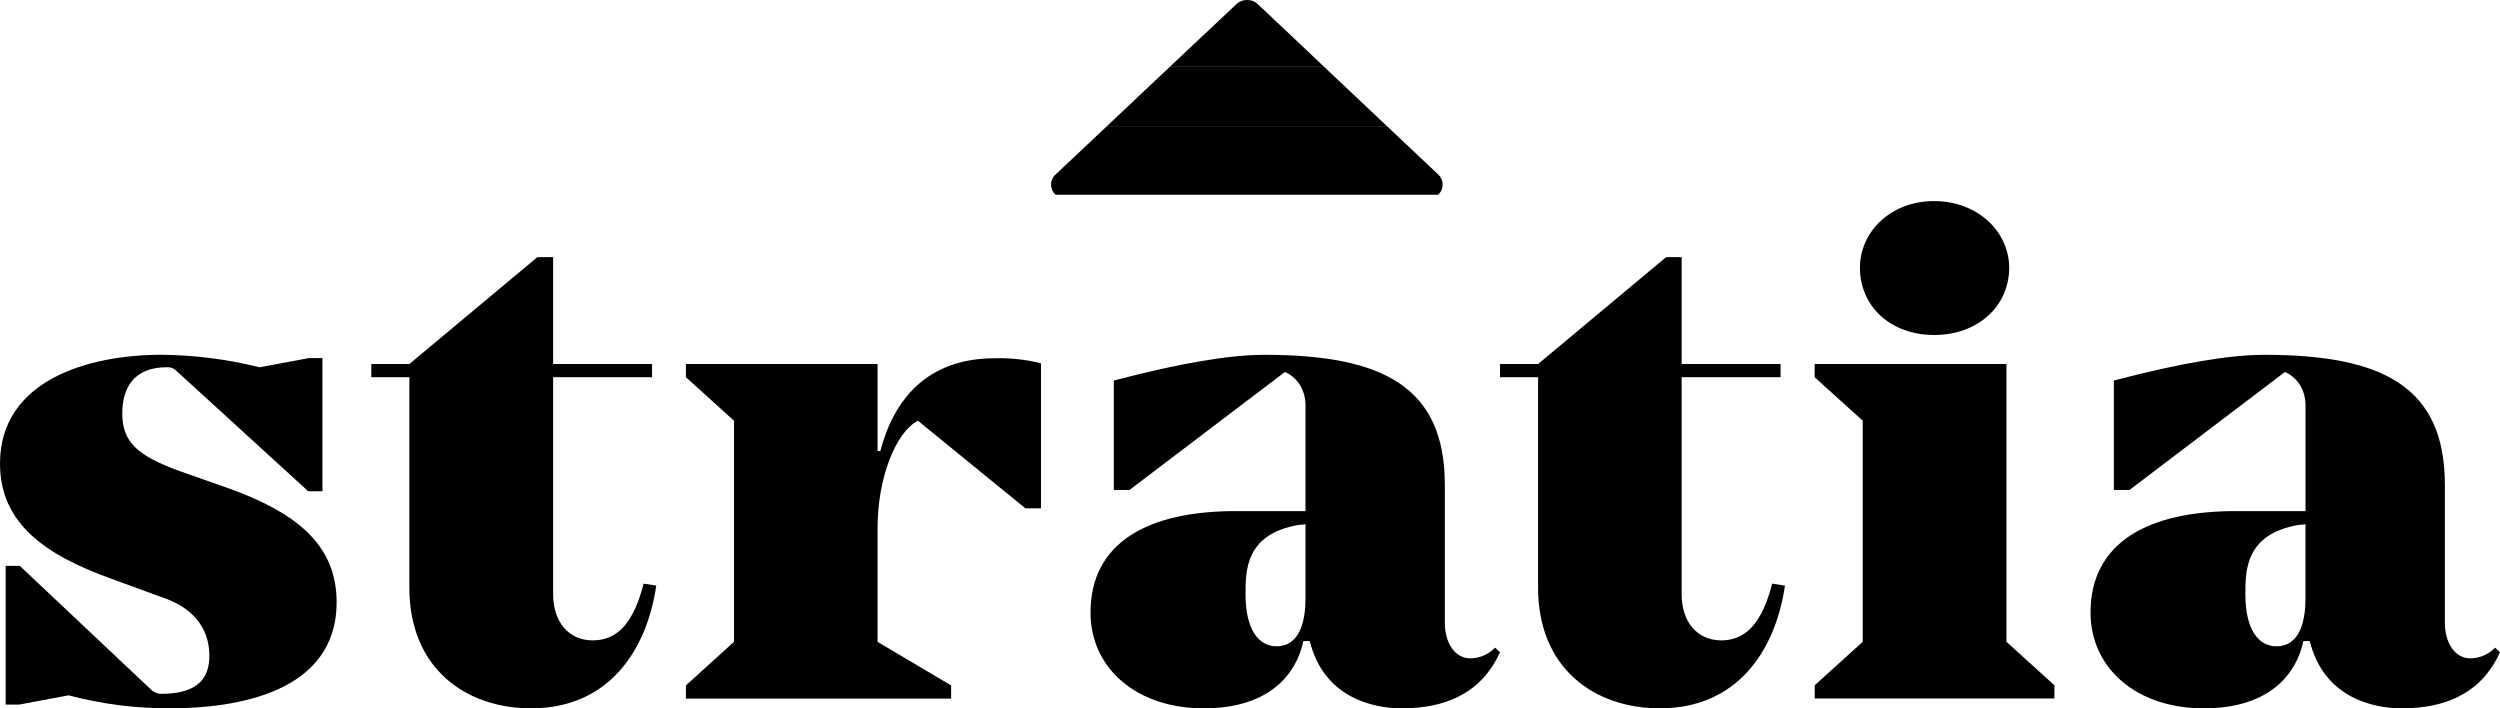 <svg width="120" height="34" class="main-logo" viewBox="0 0 120 34" fill="none" xmlns="http://www.w3.org/2000/svg">
<g clip-path="url(#clip0_131_142)">
<path d="M16.158 28.902C16.158 33.271 11.304 34 8.146 34C6.505 34.004 4.872 33.794 3.293 33.376L0.919 33.82H0.272V27.162H0.951L7.299 33.146C7.421 33.248 7.578 33.304 7.741 33.304C9.642 33.304 10.049 32.418 10.049 31.468C10.049 30.044 9.136 29.125 7.809 28.681L5.296 27.762C2.138 26.622 0 25.102 0 22.253C0 18.232 4.277 17.029 7.739 17.029C9.333 17.042 10.918 17.244 12.458 17.63L14.832 17.186H15.477V23.582H14.797L8.415 17.754C8.36 17.708 8.295 17.673 8.225 17.651C8.155 17.63 8.081 17.621 8.008 17.627C6.379 17.627 5.869 18.673 5.869 19.843C5.869 21.237 6.616 21.869 8.585 22.598L11.098 23.484C14.12 24.596 16.158 26.084 16.158 28.902Z" fill="#000"></path>
<path d="M31.501 28.11C31.026 31.309 29.158 34 25.493 34C22.336 34 19.649 32.068 19.649 28.206V18.105H17.823V17.473H19.649L25.794 12.343H26.55V17.473H31.298V18.105H26.55V28.522C26.55 29.852 27.297 30.738 28.451 30.738C29.673 30.738 30.42 29.852 30.895 28.014L31.501 28.11Z" fill="#000"></path>
<path d="M49.967 17.436V24.401H49.22L44.06 20.195C43.008 20.733 42.124 22.919 42.124 25.325V30.81L45.654 32.9V33.532H32.924V32.9L35.232 30.805V20.195L32.924 18.106V17.473H42.124V21.652H42.255C42.9 19.182 44.496 17.196 47.756 17.196C48.501 17.177 49.246 17.257 49.967 17.436Z" fill="#000"></path>
<path d="M72 31.309C71.048 33.398 69.216 34 67.281 34C65.889 34 63.546 33.486 62.867 30.771H62.562C62.257 32.228 61.068 34 57.776 34C54.516 34 52.345 32.037 52.345 29.41C52.345 26.021 55.128 24.533 59.304 24.533H62.664V19.466C62.664 18.801 62.359 18.169 61.68 17.852L54.211 23.52H53.464V18.265C56.724 17.408 59.065 17.031 60.696 17.031C66.399 17.031 69.352 18.582 69.352 23.268V29.886C69.352 30.899 69.861 31.6 70.573 31.6C70.799 31.598 71.022 31.551 71.226 31.462C71.431 31.374 71.614 31.246 71.762 31.086L72 31.309ZM62.664 28.712V25.166L62.325 25.197C59.786 25.64 59.786 27.377 59.786 28.522C59.786 30.2 60.398 31.023 61.28 31.023C61.848 31.024 62.664 30.675 62.664 28.712Z" fill="#000"></path>
<path d="M85.679 28.11C85.204 31.309 83.336 34 79.671 34C76.513 34 73.827 32.068 73.827 28.206V18.105H72.001V17.473H73.827L79.972 12.343H80.719V17.473H85.467V18.105H80.719V28.522C80.719 29.852 81.466 30.738 82.62 30.738C83.842 30.738 84.589 29.852 85.064 28.014L85.679 28.11Z" fill="#000"></path>
<path d="M98.612 32.893V33.525H87.107V32.893L89.412 30.805V20.195L87.103 18.106V17.473H96.309V30.805L98.612 32.893ZM89.277 12.85C89.277 11.136 90.738 9.652 92.841 9.652C94.945 9.652 96.441 11.14 96.441 12.85C96.441 14.686 94.947 16.08 92.841 16.08C90.736 16.08 89.277 14.693 89.277 12.85Z" fill="#000"></path>
<path d="M120.001 31.309C119.049 33.398 117.218 34 115.282 34C113.89 34 111.547 33.486 110.868 30.771H110.563C110.258 32.228 109.069 34 105.777 34C102.517 34 100.346 32.037 100.346 29.41C100.346 26.021 103.129 24.533 107.305 24.533H110.665V19.466C110.665 18.801 110.36 18.169 109.681 17.852L102.212 23.52H101.465V18.265C104.725 17.408 107.066 17.031 108.697 17.031C114.4 17.031 117.353 18.582 117.353 23.268V29.886C117.353 30.899 117.862 31.6 118.574 31.6C118.8 31.598 119.022 31.551 119.227 31.462C119.432 31.374 119.615 31.246 119.763 31.086L120.001 31.309ZM110.663 28.712V25.166L110.324 25.197C107.778 25.64 107.778 27.382 107.778 28.522C107.778 30.2 108.39 31.023 109.272 31.023C109.849 31.024 110.663 30.675 110.663 28.712Z" fill="#000"></path>
<path d="M67.21 6.654L66.611 6.088H53.098L51.386 7.701L50.656 8.387C50.587 8.451 50.534 8.529 50.5 8.614C50.465 8.699 50.45 8.79 50.455 8.881C50.454 8.968 50.472 9.055 50.509 9.135C50.546 9.215 50.6 9.288 50.669 9.347H69.033C69.099 9.287 69.152 9.215 69.189 9.135C69.225 9.056 69.245 8.971 69.246 8.884C69.25 8.784 69.231 8.685 69.19 8.593C69.149 8.501 69.087 8.418 69.009 8.351L67.21 6.654Z" fill="#000"></path>
<path d="M57.276 2.146L57.069 2.341L57.276 2.146Z" fill="#000"></path>
<path d="M66.122 5.628L65.052 4.618L63.886 3.518L63.523 3.175H56.186L55.747 3.588L53.662 5.556L53.096 6.089H66.611L66.122 5.628Z" fill="#000"></path>
<path d="M63.523 3.175L62.428 2.136L61.182 0.962L60.51 0.327L60.384 0.209C60.317 0.142 60.236 0.088 60.146 0.052C60.056 0.016 59.958 -0.001 59.86 9.88652e-05C59.754 0 59.649 0.022 59.553 0.064C59.456 0.106 59.37 0.166 59.301 0.242L58.558 0.943L57.28 2.143L57.073 2.338L56.19 3.171L63.523 3.175Z" fill="#000"></path>
</g>
<defs> 
<clipPath id="clip0_131_142">
<rect width="120" height="34" fill="#000"></rect>
</clipPath>
</defs>
</svg>